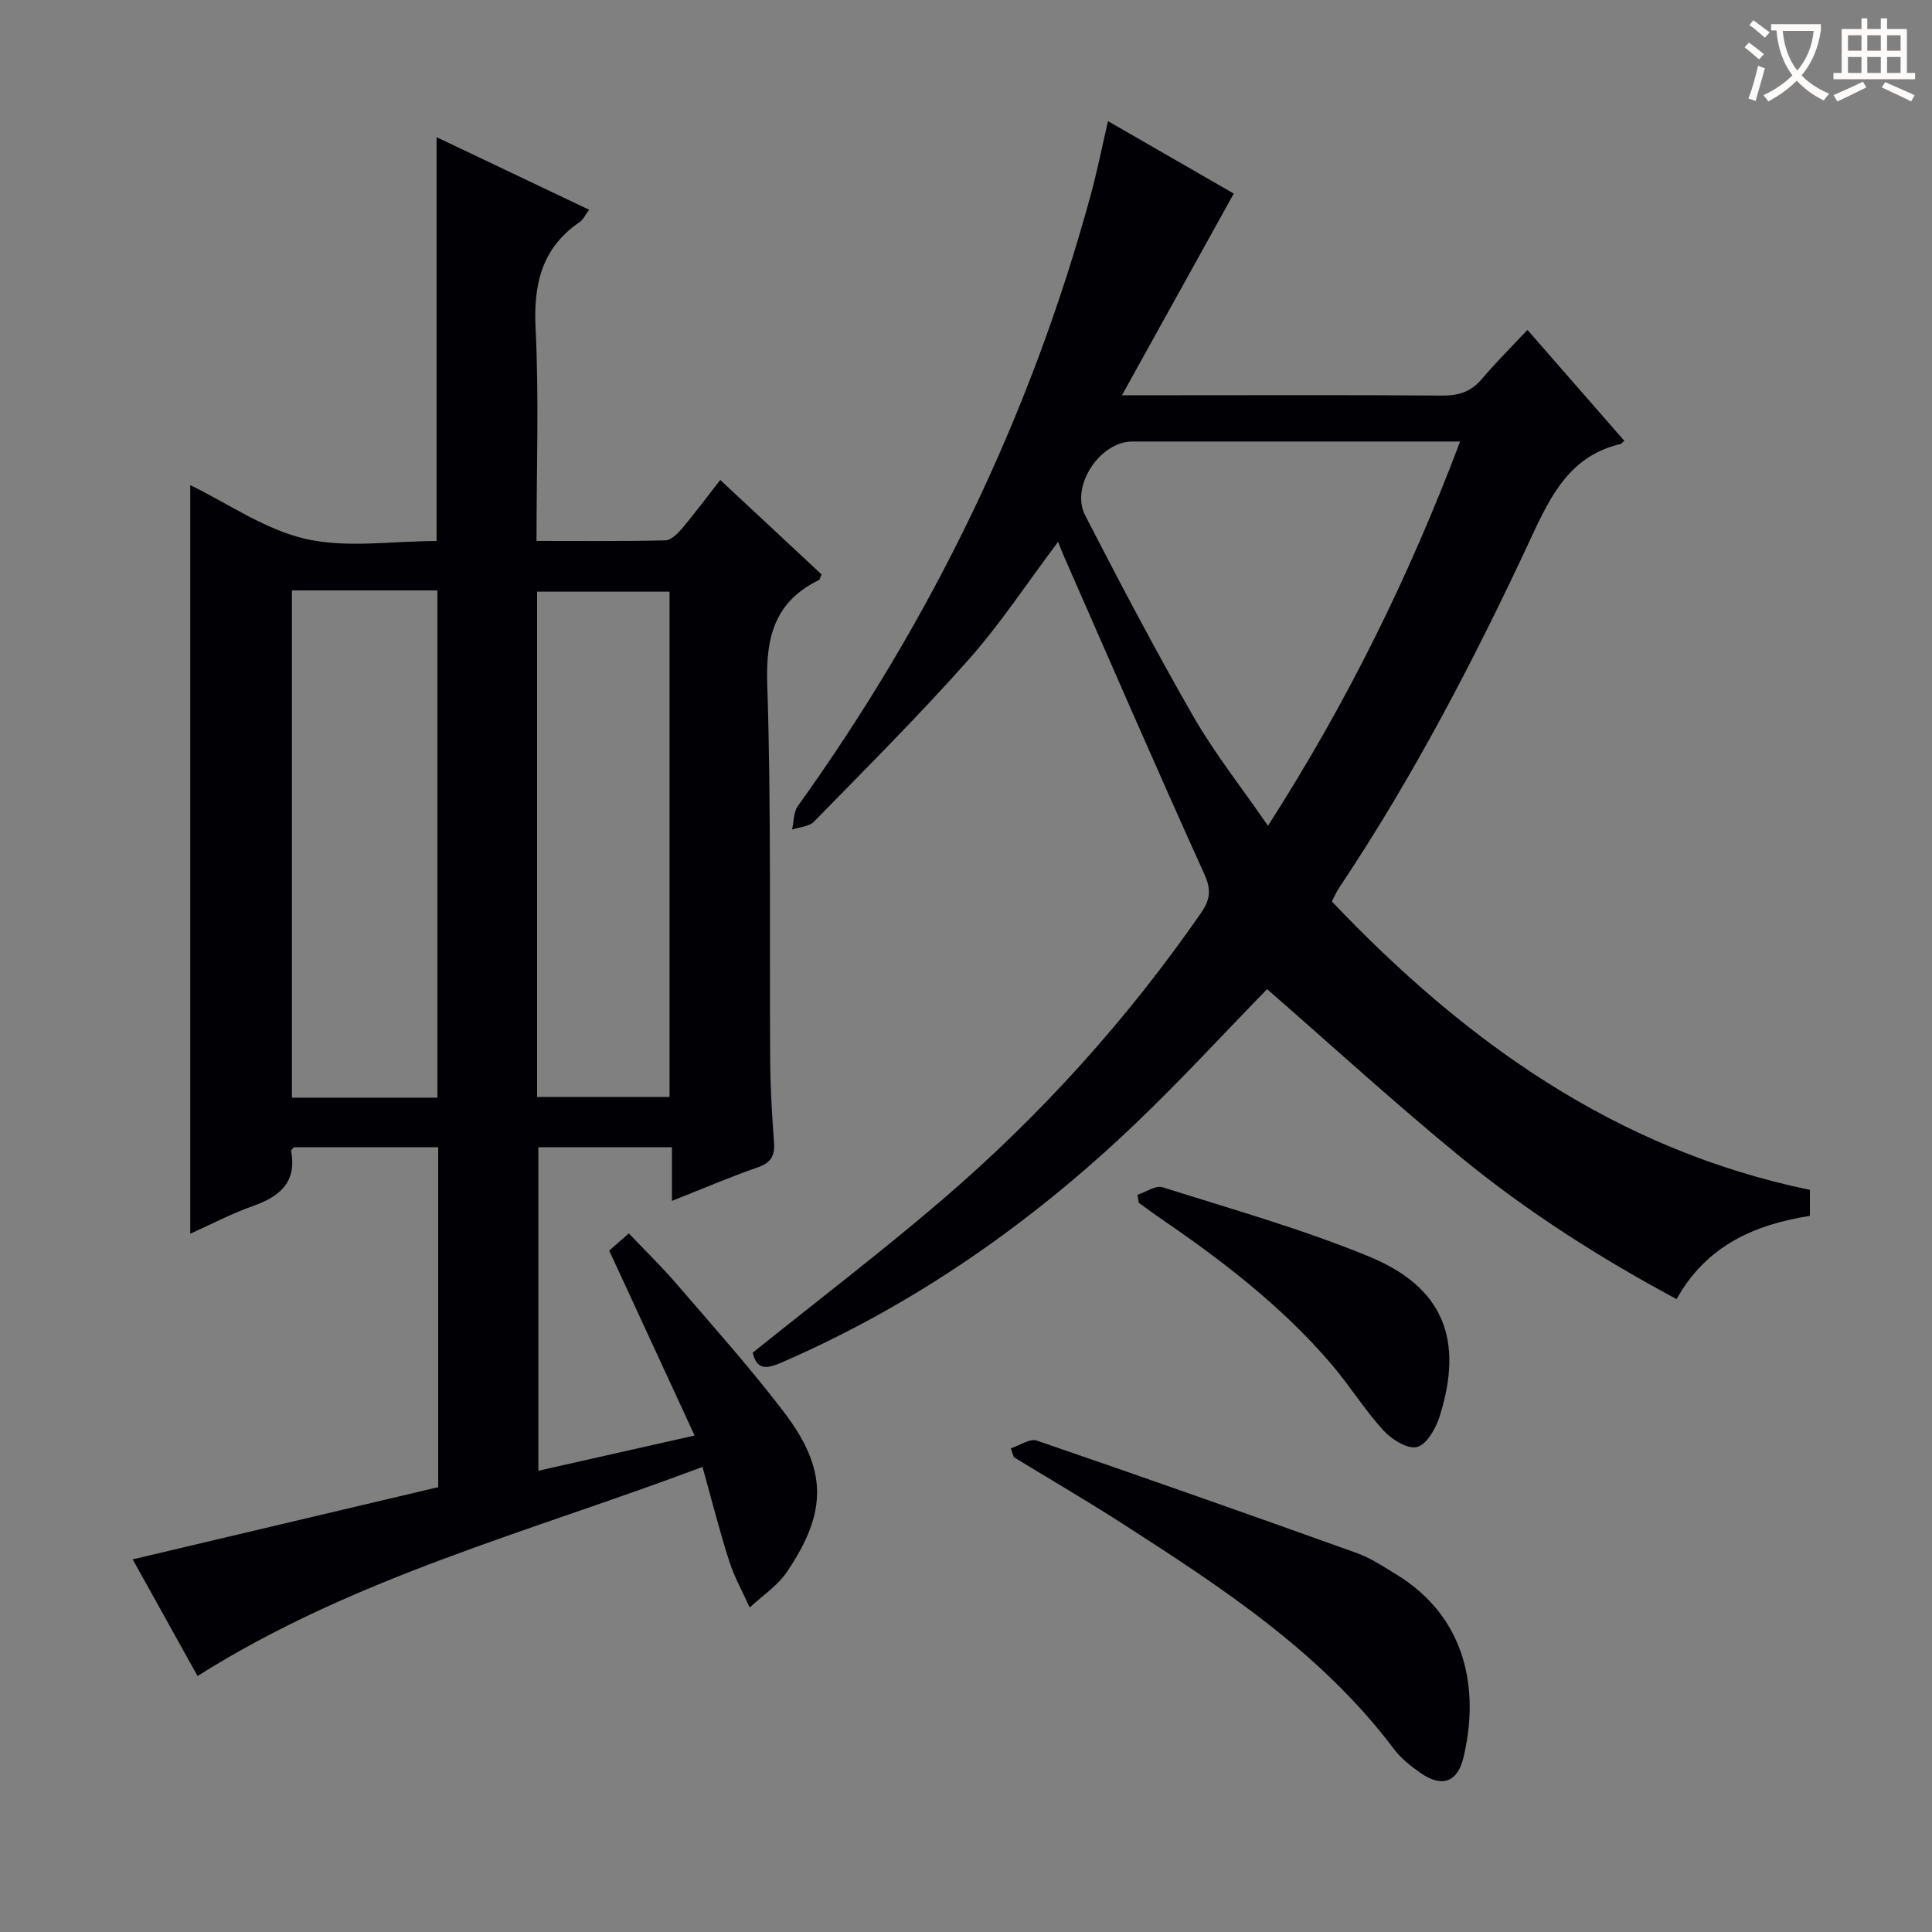 <svg enable-background="new 0 0 400 400" viewBox="0 0 400 400" xmlns="http://www.w3.org/2000/svg"><rect x="0" y="0" width="400" height="400" fill="#808080" stroke="none"/><g fill="#010105"><path d="m90.72 307.9c0-23.81 0-46.91 0-70.37-10.09 0-20 0-29.9 0-.21.29-.58.58-.54.8 1.2 6.55-2.46 9.45-8.03 11.41-4.32 1.52-8.42 3.69-12.86 5.69 0-52.05 0-103.53 0-154.99 7.88 3.83 15.5 9.23 23.92 11.14 8.55 1.94 17.88.43 27.08.43 0-27.78 0-55.32 0-83.61 10.49 4.99 20.89 9.94 31.59 15.03-.8 1.05-1.23 2.03-1.98 2.55-7.83 5.37-9.56 12.81-9.11 21.98.71 14.43.19 28.93.19 44.03 9.13 0 17.9.09 26.67-.11 1.17-.03 2.53-1.37 3.42-2.42 2.66-3.15 5.12-6.47 7.95-10.09 7.27 6.78 14.17 13.21 20.99 19.57-.31.63-.37 1.06-.58 1.16-9.08 4.45-11 11.7-10.68 21.49.84 25.97.43 51.98.61 77.98.04 5.65.37 11.3.79 16.94.2 2.74-.6 4.2-3.32 5.16-5.77 2.01-11.4 4.42-17.81 6.96 0-4.05 0-7.42 0-11.11-9.48 0-18.39 0-27.66 0v66.98c10.57-2.38 20.97-4.72 32.35-7.29-6.01-13.01-11.75-25.45-17.68-38.29 1.06-.93 2.3-2.02 4.06-3.56 3.32 3.49 6.74 6.81 9.83 10.4 7.49 8.7 15.16 17.28 22.13 26.39 9.19 12.01 9.26 20.77.78 33.29-1.95 2.88-5.11 4.94-7.71 7.38-1.43-3.18-3.17-6.26-4.23-9.56-1.97-6.12-3.54-12.37-5.55-19.55-35.73 13.45-72.16 22.83-104.54 43.29-4.4-7.92-8.98-16.15-13.43-24.15 21.32-5.05 42.26-10 63.25-14.95zm-30.28-185.66v105.02h30.12c0-35.18 0-70.01 0-105.02-10.14 0-19.92 0-30.12 0zm50.76 104.87h27.42c0-35.18 0-69.88 0-104.61-9.33 0-18.35 0-27.42 0z"/><path d="m155.84 280.06c13.25-10.65 26.48-20.73 39.1-31.54 20.44-17.51 38.38-37.36 53.73-59.52 1.89-2.72 2.15-4.78.67-8.04-9.93-21.92-19.5-44.01-29.18-66.05-.32-.72-.58-1.46-1.09-2.74-6.36 8.46-11.9 16.93-18.55 24.42-10.25 11.55-21.21 22.48-32 33.53-1.01 1.03-3 1.11-4.53 1.63.38-1.64.29-3.61 1.2-4.87 27.69-38.58 48.12-80.63 60.62-126.47 1.35-4.94 2.35-9.98 3.59-15.33 8.85 5.1 17.61 10.14 26.04 15-7.52 13.56-15 27.05-23.15 41.75h11.22c18.33 0 36.65-.08 54.98.07 3.43.03 6.03-.74 8.28-3.4 2.89-3.42 6.09-6.59 9.47-10.2 7.01 8.03 13.54 15.5 20.06 22.97-.48.43-.59.6-.73.64-10.43 2.42-14.45 10.56-18.55 19.37-11.64 25.05-24.4 49.54-39.79 72.56-.54.81-.92 1.72-1.49 2.79 27.52 28.96 58.79 51.4 98.98 59.72v5.38c-11.42 1.82-21.39 6.1-27.6 17.24-15.86-8.51-30.81-18.04-44.55-29.27-13.74-11.24-26.86-23.25-40.23-34.91-8.88 9.1-17.97 19.01-27.69 28.26-21.49 20.45-45.54 37.2-72.87 49.06-2.97 1.28-5.06 1.65-5.94-2.05zm146.46-188.65c-2.63 0-4.28 0-5.93 0-20.65 0-41.3 0-61.94 0-6.69 0-12.87 9.25-9.76 15.29 7.22 14.02 14.56 27.99 22.42 41.66 4.41 7.66 9.96 14.67 15.43 22.61 16.35-25.49 29.15-51.43 39.78-79.56z"/><path d="m209.27 299.86c1.81-.58 3.94-2.09 5.39-1.6 22.12 7.58 44.17 15.36 66.19 23.26 2.94 1.05 5.64 2.86 8.33 4.51 14.32 8.76 17.22 23.67 13.81 37.86-1.23 5.13-4.47 6.24-8.83 3.22-2.03-1.41-4.08-3.02-5.55-4.98-15.05-20-35.56-33.39-56.17-46.65-7.4-4.76-15.02-9.2-22.53-13.78-.22-.6-.43-1.22-.64-1.84z"/><path d="m235.5 247.37c1.75-.57 3.77-2.01 5.2-1.56 14.34 4.54 28.89 8.64 42.76 14.35 15.39 6.34 19.65 17.19 14.58 33.15-.78 2.46-2.68 5.78-4.67 6.28-1.95.49-5.26-1.57-6.96-3.44-3.9-4.28-6.98-9.29-10.75-13.7-10.33-12.1-22.87-21.66-35.94-30.58-1.34-.92-2.64-1.91-3.95-2.86-.09-.54-.18-1.09-.27-1.64z"/></g><path d="m362.1 8.8c1.1.8 2.1 1.6 3.1 2.4l-1 1.1c-1.3-1.1-2.3-2-3-2.5zm1.9 4.8c.5.2.9.4 1.4.5-.6 2.3-1.3 4.5-1.9 6.8l-1.5-.5c.8-2.1 1.4-4.3 2-6.8zm-1-9.4c1.3.9 2.4 1.8 3.4 2.5l-1 1.1c-1.4-1.2-2.4-2.1-3.2-2.6zm3.7 2.2v-1.4h10.3v1.2c-.5 3.6-1.8 6.8-4 9.4 1.5 1.6 3.4 2.8 5.7 3.8-.3.4-.7.8-1.1 1.4-2.3-1.1-4.1-2.5-5.6-4.1-1.6 1.6-3.6 3.1-5.9 4.3-.3-.5-.7-.9-1-1.3 2.4-1.1 4.4-2.5 6-4.1-1.9-2.5-3-5.6-3.3-9.3h-1.1zm8.8 0h-6.4c.3 3.3 1.3 6 3 8.2 2-2.3 3.1-5.1 3.4-8.2z" fill="#fcfbfa"/><path d="m385.3 3.8h1.3v2.2h2.8v-2.2h1.3v2.2h4.1v9.1h1.7v1.3h-16.9v-1.3h1.7v-9.1h4.1v-2.2zm.4 13.1.7 1.2c-1.8.9-3.8 1.9-6 2.9-.2-.4-.5-.8-.8-1.3 2.3-1 4.3-1.9 6.1-2.8zm-3.1-6.4h2.8v-3.2h-2.8zm0 4.6h2.8v-3.3h-2.8zm4-4.6h2.8v-3.2h-2.8zm0 4.6h2.8v-3.3h-2.8zm3.7 1.9c2.1.9 4.1 1.8 6.1 2.7l-.7 1.3c-2.2-1.1-4.2-2-6.1-2.9zm3.2-9.7h-2.8v3.2h2.8zm-2.8 7.8h2.8v-3.3h-2.8z" fill="#fcfbfa"/></svg>